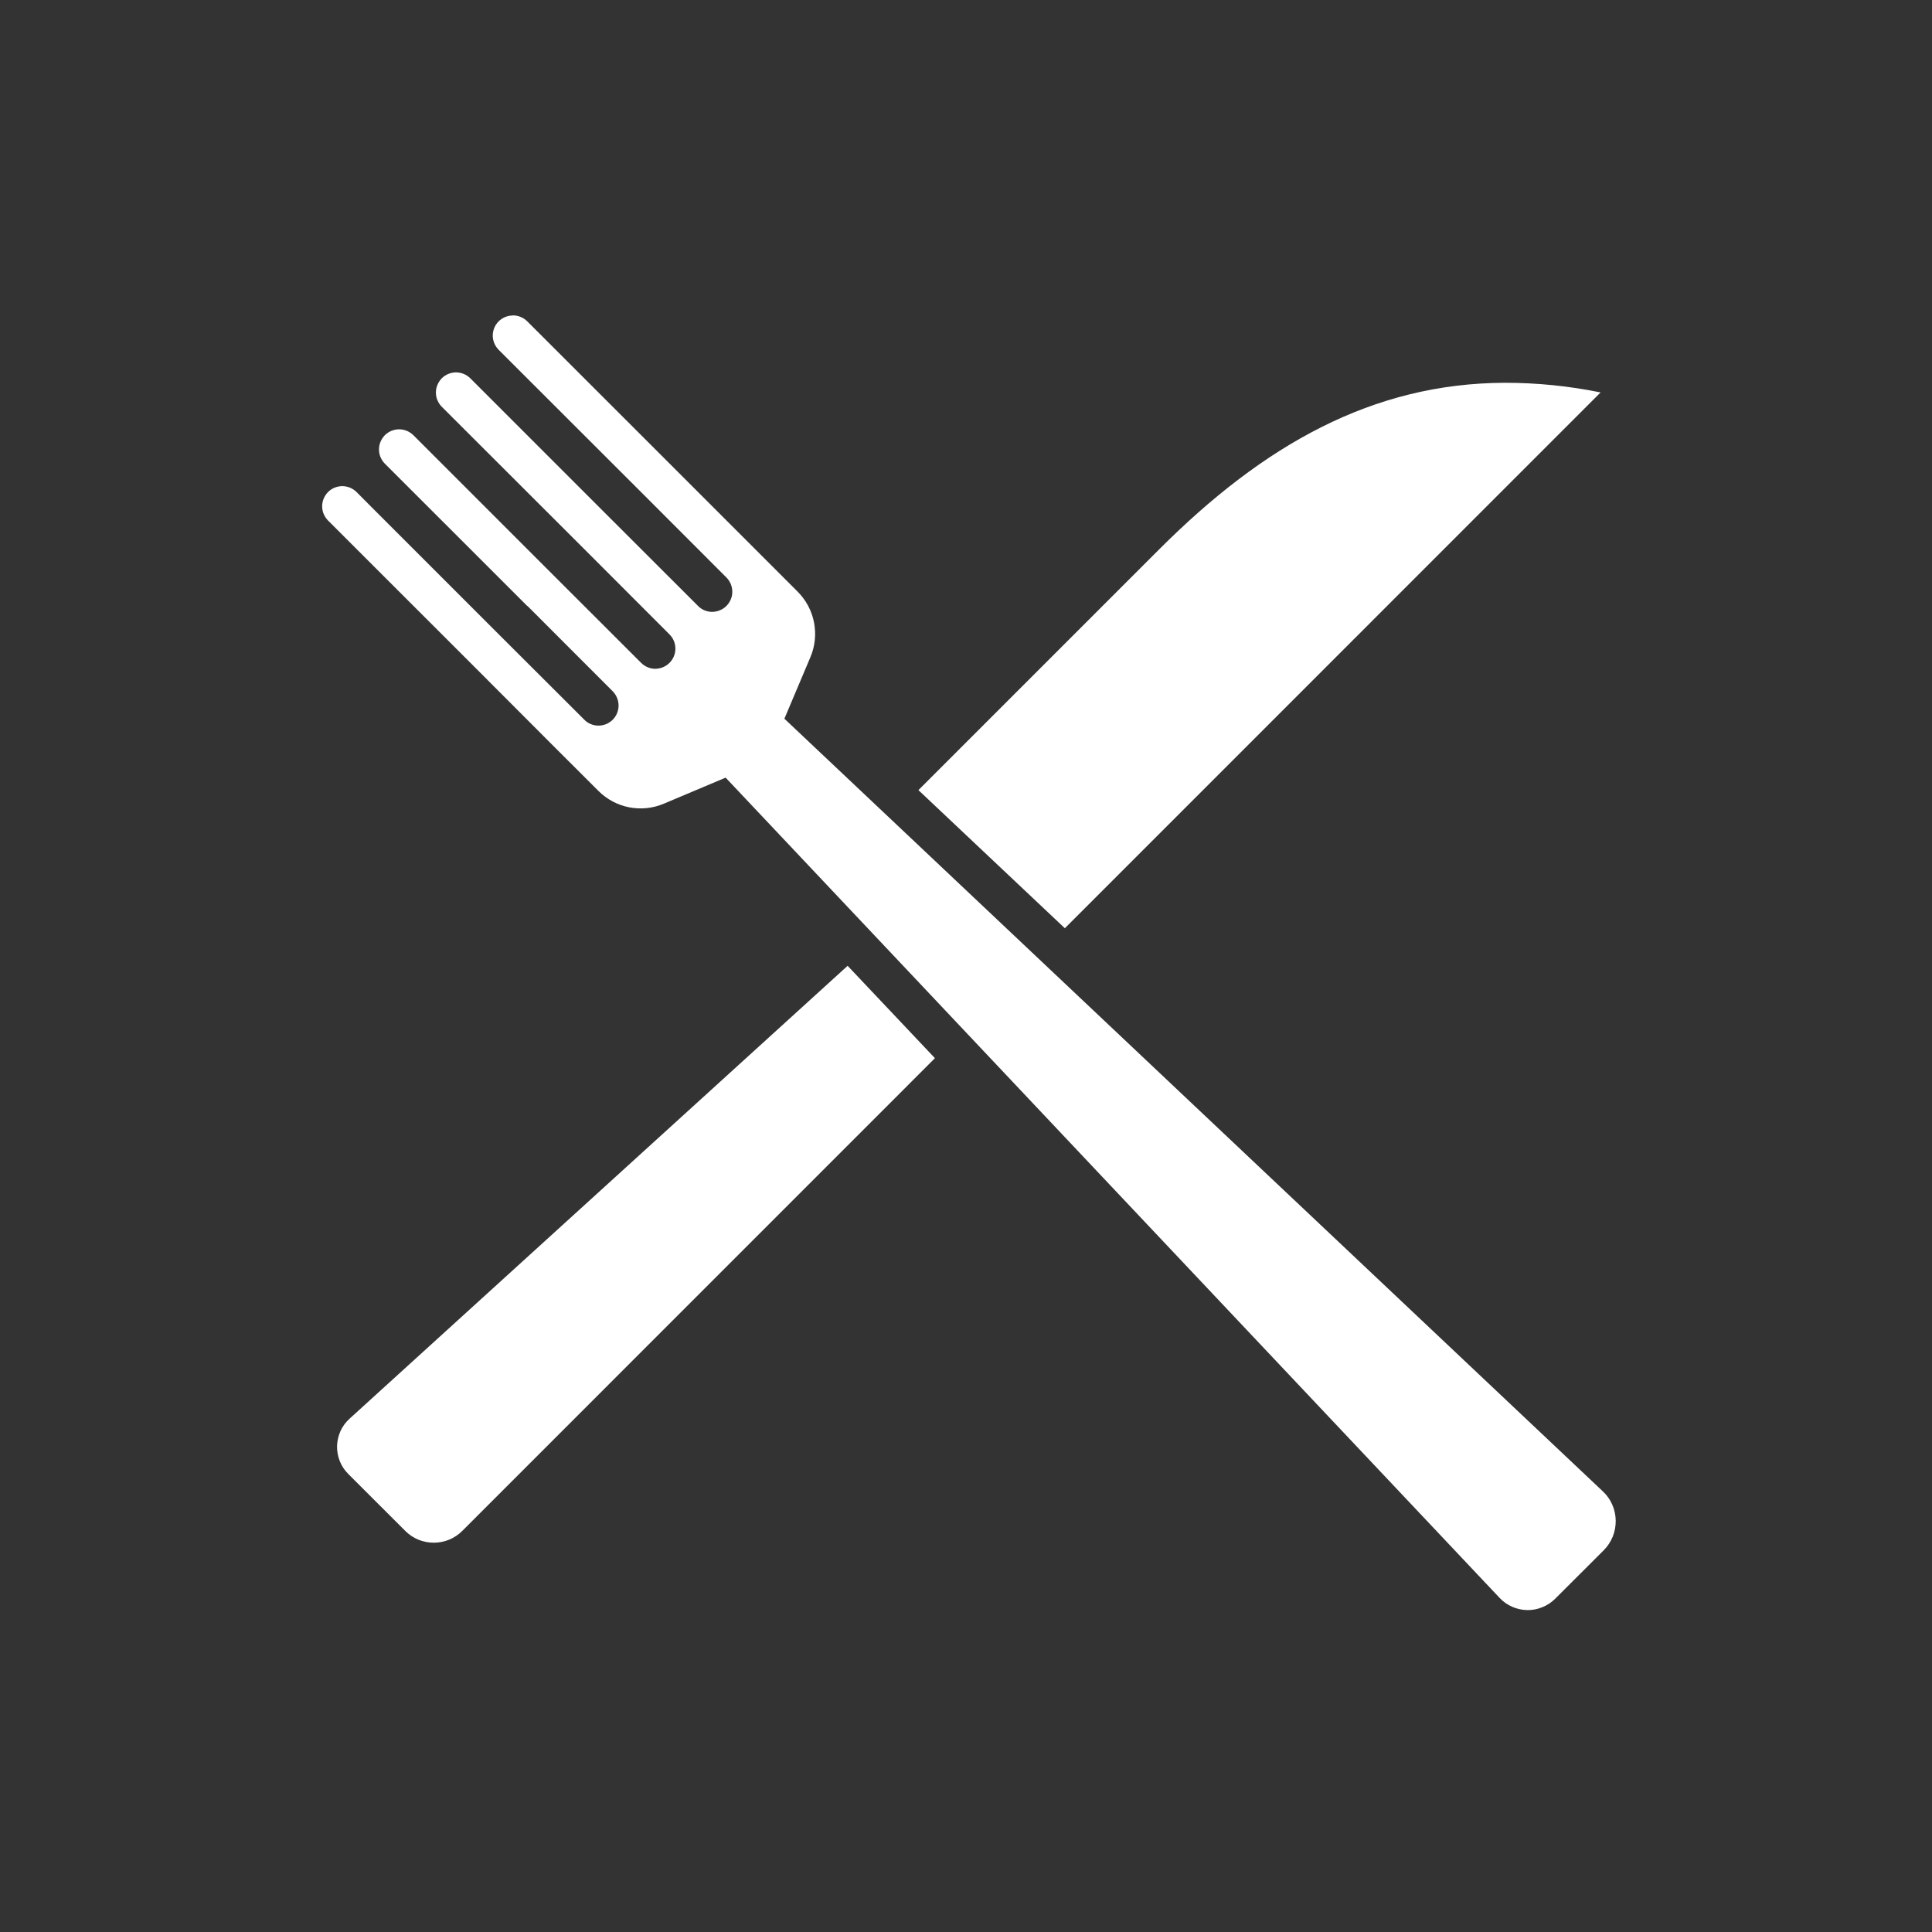 <svg width="24" height="24" viewBox="0 0 24 24" fill="none" xmlns="http://www.w3.org/2000/svg">
<rect x="0" y="0" width="24" height="24" fill="#333333" stroke="none"/>
<path d="M6.372 3.918V3.919C6.322 3.919 6.274 3.933 6.232 3.961C6.191 3.988 6.159 4.027 6.14 4.073C6.121 4.119 6.116 4.169 6.126 4.218C6.136 4.267 6.16 4.311 6.195 4.346L7.964 6.113L9.024 7.174C9.047 7.197 9.065 7.225 9.078 7.255C9.09 7.285 9.097 7.318 9.097 7.351C9.097 7.383 9.091 7.416 9.078 7.446C9.065 7.476 9.047 7.504 9.024 7.527C9.001 7.55 8.973 7.569 8.943 7.581C8.913 7.594 8.88 7.6 8.847 7.601C8.815 7.601 8.782 7.594 8.752 7.582C8.721 7.569 8.694 7.551 8.671 7.527L7.61 6.467L5.842 4.699C5.818 4.676 5.791 4.658 5.761 4.645C5.73 4.633 5.698 4.626 5.665 4.626C5.632 4.626 5.6 4.633 5.569 4.645C5.539 4.658 5.511 4.676 5.488 4.699C5.465 4.723 5.447 4.75 5.434 4.781C5.421 4.811 5.415 4.843 5.415 4.876C5.415 4.909 5.421 4.942 5.434 4.972C5.447 5.002 5.465 5.03 5.488 5.053L7.257 6.82L8.317 7.881C8.364 7.928 8.39 7.991 8.39 8.058C8.39 8.124 8.364 8.187 8.317 8.234C8.27 8.281 8.207 8.307 8.14 8.308C8.074 8.308 8.011 8.281 7.964 8.234L6.903 7.174L5.135 5.406C5.111 5.383 5.084 5.365 5.054 5.352C5.023 5.34 4.991 5.333 4.958 5.333C4.925 5.333 4.893 5.34 4.862 5.352C4.832 5.365 4.804 5.383 4.781 5.406C4.758 5.43 4.74 5.457 4.727 5.488C4.714 5.518 4.708 5.55 4.708 5.583C4.708 5.616 4.714 5.649 4.727 5.679C4.74 5.709 4.758 5.737 4.781 5.76L6.549 7.527H6.552L7.611 8.587C7.634 8.611 7.653 8.638 7.665 8.669C7.678 8.699 7.684 8.731 7.684 8.764C7.684 8.797 7.678 8.829 7.665 8.86C7.653 8.89 7.634 8.918 7.611 8.941C7.588 8.964 7.56 8.982 7.53 8.995C7.5 9.007 7.467 9.014 7.434 9.014C7.401 9.014 7.369 9.007 7.339 8.995C7.308 8.982 7.281 8.964 7.258 8.94L6.196 7.88L4.605 6.289L4.429 6.112C4.405 6.089 4.378 6.071 4.348 6.058C4.317 6.046 4.285 6.039 4.252 6.039C4.219 6.039 4.187 6.046 4.156 6.058C4.126 6.071 4.098 6.089 4.075 6.112C4.052 6.136 4.034 6.163 4.021 6.194C4.008 6.224 4.002 6.256 4.002 6.289C4.002 6.322 4.008 6.355 4.021 6.385C4.034 6.415 4.052 6.443 4.075 6.466L4.252 6.643L5.843 8.233L6.903 9.295L7.434 9.825C7.539 9.93 7.672 10.001 7.817 10.029C7.962 10.057 8.112 10.041 8.248 9.983L9.014 9.66L18.629 19.85C18.673 19.897 18.726 19.934 18.785 19.96C18.844 19.986 18.907 20 18.972 20.001C19.036 20.002 19.1 19.99 19.16 19.965C19.22 19.941 19.274 19.905 19.319 19.86L19.922 19.258C19.97 19.21 20.008 19.152 20.034 19.089C20.059 19.026 20.072 18.958 20.071 18.89C20.07 18.821 20.056 18.754 20.028 18.691C20.001 18.629 19.961 18.572 19.911 18.526L9.744 8.928L10.067 8.164C10.125 8.028 10.14 7.878 10.112 7.732C10.084 7.587 10.013 7.454 9.908 7.349L8.317 5.758L6.549 3.991C6.525 3.968 6.498 3.949 6.467 3.937C6.437 3.924 6.405 3.918 6.372 3.918ZM18.694 4.755C17.048 4.761 15.697 5.528 14.404 6.82L11.409 9.815L13.228 11.531L19.883 4.875C19.492 4.795 19.093 4.755 18.694 4.755ZM10.529 11.998L4.344 17.622C4.296 17.665 4.257 17.717 4.23 17.776C4.204 17.835 4.189 17.898 4.187 17.963C4.186 18.027 4.197 18.091 4.221 18.151C4.245 18.211 4.281 18.265 4.327 18.311L5.035 19.018C5.128 19.112 5.256 19.164 5.388 19.164C5.521 19.164 5.648 19.112 5.742 19.018L11.614 13.145L10.529 11.997V11.998Z" fill="white"/>
</svg>
